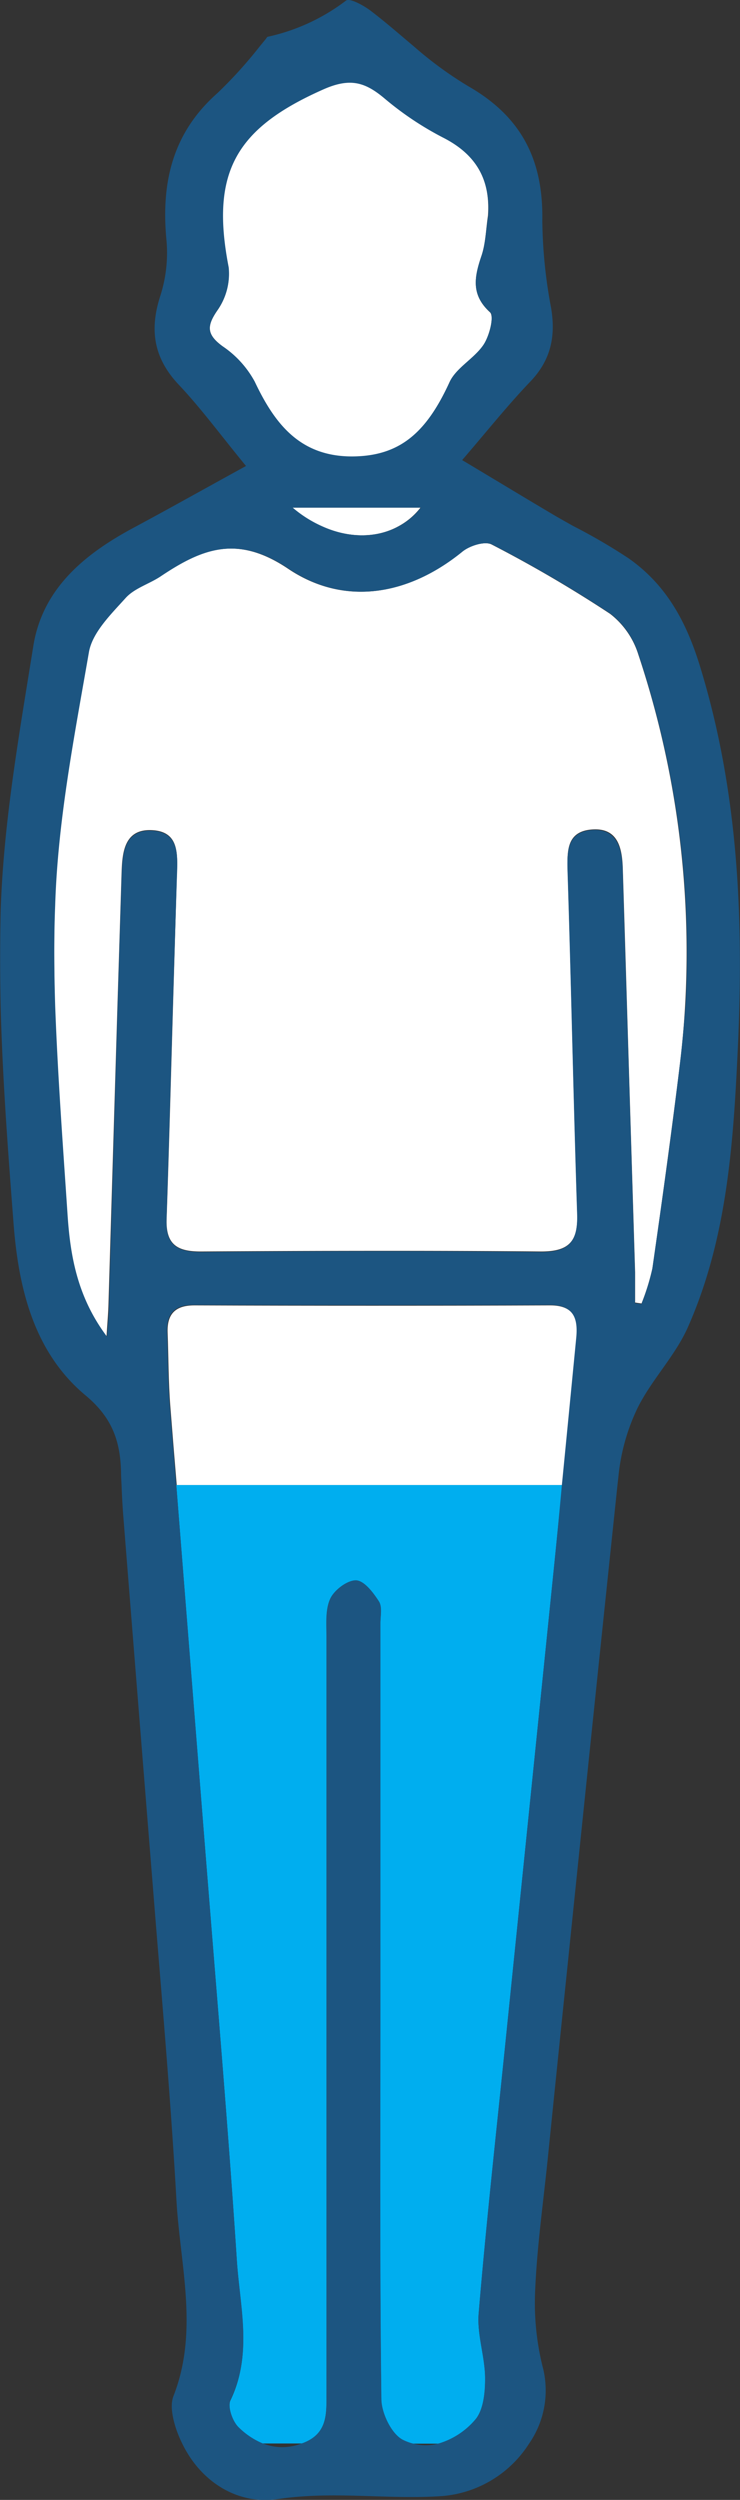 <svg xmlns="http://www.w3.org/2000/svg" viewBox="0 0 115.48 389.8"><rect x="0" y="0" width="115.48" height="389.8" fill="#333333" stroke="none"/><defs><style>.cls-1{fill:none;}.cls-2{fill:#00aeef;}.cls-3{fill:#fff;}.cls-4{fill:#1c5581;}</style></defs><title>H40</title><g id="Capa_2" data-name="Capa 2"><g id="Layer_1" data-name="Layer 1"><path class="cls-1" d="M47.13,381h-6.2A8.29,8.29,0,0,0,47.13,381Z"/><path class="cls-1" d="M68.47,381H64.39A7.74,7.74,0,0,0,68.47,381Z"/><path class="cls-2" d="M32.22,290.89q.62,7.71,1.24,15.4c1.25,15.43,2.5,30.86,3.51,46.3.48,7.19,2.44,14.54-1,21.67-.5,1,.33,3.37,1.31,4.31A11.85,11.85,0,0,0,40.93,381h6.2l.15-.05c3.91-1.5,3.67-4.67,3.67-7.87q0-33.4,0-66.83,0-25.55,0-51.11c0-2-.19-4.2.6-5.88.64-1.35,2.66-2.88,4-2.82s2.69,1.92,3.57,3.29c.54.85.23,2.27.23,3.44q0,26.53,0,53.08v6.89c0,20.33-.11,40.65.15,61,0,2.2,1.61,5.47,3.4,6.34a8.27,8.27,0,0,0,1.47.55h4.08a12,12,0,0,0,5.67-3.69c1.32-1.47,1.61-4.27,1.59-6.46,0-3.42-1.32-6.88-1-10.23,1.18-14.09,2.74-28.15,4.18-42.22q.62-6.07,1.24-12.15,3.16-30.92,6.32-61.83c.44-4.3.86-8.61,1.29-12.91H27.51Q29.85,261.22,32.22,290.89Z"/><path class="cls-3" d="M34.74,54a15.59,15.59,0,0,1,5,5.53c3.12,6.59,7.06,11.71,15.18,11.67,7.28,0,11.52-3.5,15.21-11.55,1-2.29,3.88-3.71,5.33-5.89.92-1.39,1.69-4.44,1-5.07C73.52,46,74,43.27,75.1,40c.7-2,.72-4.23,1.05-6.36.4-5.68-1.84-9.58-7-12.2a48.89,48.89,0,0,1-9.13-6.09c-3-2.54-5.34-3.32-9.55-1.47-13.75,6-17.7,13-14.82,27.74A9.83,9.83,0,0,1,34,48.29C32.25,50.79,32.19,52.12,34.74,54Z"/><path class="cls-3" d="M50.2,82.05c4.21,1.91,8.6,1.88,12,0a10.85,10.85,0,0,0,3.42-2.9h-20A18.84,18.84,0,0,0,50.2,82.05Z"/><path class="cls-3" d="M95.22,95.72A199.86,199.86,0,0,0,76.72,84.9c-1.1-.57-3.53.22-4.71,1.18C63.52,93,53.57,94.46,45,88.71c-8-5.4-13.55-3.16-20,1.15-1.79,1.2-4.11,1.85-5.49,3.39-2.27,2.52-5.18,5.36-5.72,8.43C11.56,114.77,9,128,8.56,141.18c-.16,5.2-.11,10.41,0,15.62.34,10.75,1.19,21.51,1.88,32.25.41,6.48,1.44,13.07,6.18,19.37.14-2.25.26-3.53.3-4.8l1.41-46.82q.32-10.29.64-20.57c.1-3.21.36-7,4.73-6.79s4,3.83,3.89,7.21Q27.3,146.73,27,156.8c-.32,11.1-.62,22.19-1,33.28-.14,4.08,1.78,5.09,5.47,5.06,17.66-.11,35.33-.16,53,0,4.54,0,5.75-1.77,5.61-6-.35-10.81-.62-21.62-.9-32.43-.18-6.84-.36-13.67-.58-20.51-.09-3.18-.38-6.52,3.72-6.86s4.77,2.84,4.87,6.1q.33,10.64.65,21.27.63,20.82,1.27,41.63c0,1.58,0,3.17,0,4.76l1,.15a35.12,35.12,0,0,0,1.71-5.52c1.53-10.68,3-21.37,4.32-32.09.36-3,.61-6,.78-8.93a146.84,146.84,0,0,0-7.31-54.66A12.87,12.87,0,0,0,95.22,95.72Z"/><path class="cls-3" d="M90,208.7c.3-3-.37-5.18-4.18-5.16q-27.73.11-55.48,0c-2.95,0-4.29,1.32-4.18,4.24.14,3.82.12,7.66.42,11.48q.48,6.15,1,12.29H87.73Q88.86,220.12,90,208.7Z"/><path class="cls-4" d="M98.1,87.06a90.07,90.07,0,0,0-8.57-5c-.89-.49-1.78-1-2.66-1.5C82.2,77.81,77.58,75,72.12,71.74c3.95-4.58,7.12-8.57,10.62-12.22,3.2-3.34,4-7,3.27-11.46a77.06,77.06,0,0,1-1.38-13.6c.17-9.34-3.1-16.17-11.53-21a58.91,58.91,0,0,1-8.44-6.16c-2.26-1.9-4.5-3.86-6.84-5.64C56.72.83,54.57-.34,54,.09A31.11,31.11,0,0,1,41.8,5.73c-.13,0-.22.24-.33.36l-1,1.22a69,69,0,0,1-6.53,7.2c-7.09,6.26-8.83,14.08-7.95,23.07A22,22,0,0,1,25,46.19c-1.7,5.28-1,9.65,2.87,13.77,3.48,3.68,6.49,7.79,10.52,12.7-6.4,3.51-11.74,6.51-17.1,9.39l-.52.28c-7.63,4.1-14.14,9.47-15.57,18.4C3,114.49.52,128.35.1,142.23,0,147.08,0,151.94.1,156.8c.28,11.26,1.14,22.54,2,33.77.75,10.05,3.07,20.18,11.24,27,4.18,3.47,5.44,7.16,5.55,12,0,.67.05,1.35.08,2,.06,1.65.15,3.3.28,4.95q2.31,29.1,4.65,58.2.46,5.79.94,11.59c1,12.22,2,24.44,2.69,36.67.56,10.18,3.53,20.44-.46,30.63-.59,1.51-.08,3.69.5,5.36a19.58,19.58,0,0,0,.89,2.09c3,6.13,8.81,9.52,14.89,8.61,8.73-1.3,17.19.12,25.68-.47A17.8,17.8,0,0,0,82.58,381a14.56,14.56,0,0,0,2.21-11.53,41.28,41.28,0,0,1-1.28-12.23c.28-6.8,1.24-13.58,1.94-20.36Q87,321.6,88.59,306.29q3.84-37.38,7.77-74.74l.15-1.35a31.67,31.67,0,0,1,3-10.69c2.19-4.4,5.86-8.1,7.84-12.57,6.12-13.8,7.1-28.68,7.79-43.49.11-2.22.18-4.44.24-6.65.45-17.94-.81-35.7-6.22-53.16C107,96.7,103.86,91.11,98.1,87.06ZM34.74,54c-2.55-1.85-2.49-3.18-.78-5.68a9.83,9.83,0,0,0,1.73-6.63C32.81,26.89,36.76,20,50.51,13.92c4.21-1.85,6.52-1.07,9.55,1.47a48.89,48.89,0,0,0,9.13,6.09c5.12,2.62,7.36,6.52,7,12.2C75.82,35.81,75.8,38,75.1,40,74,43.27,73.52,46,76.47,48.66c.69.63-.08,3.68-1,5.07-1.45,2.18-4.28,3.6-5.33,5.89-3.69,8.05-7.93,11.52-15.21,11.55-8.12,0-12.06-5.08-15.18-11.67A15.59,15.59,0,0,0,34.74,54ZM45.67,79.15h20a10.85,10.85,0,0,1-3.42,2.9c-3.43,1.88-7.82,1.91-12,0A18.84,18.84,0,0,1,45.67,79.15ZM86.44,244.46q-3.14,30.91-6.32,61.83-.62,6.07-1.24,12.15c-1.44,14.07-3,28.13-4.18,42.22-.29,3.35,1,6.81,1,10.23,0,2.19-.27,5-1.59,6.46A12,12,0,0,1,68.47,381a7.74,7.74,0,0,1-4.08,0,8.27,8.27,0,0,1-1.47-.55c-1.79-.87-3.37-4.14-3.4-6.34-.26-20.32-.15-40.64-.15-61v-6.89q0-26.54,0-53.08c0-1.17.31-2.59-.23-3.44-.88-1.37-2.3-3.24-3.57-3.29s-3.36,1.47-4,2.82c-.79,1.68-.59,3.89-.6,5.88q0,25.56,0,51.11,0,33.42,0,66.83c0,3.2.24,6.37-3.67,7.87l-.15.05a8.29,8.29,0,0,1-6.2,0,11.85,11.85,0,0,1-3.68-2.47c-1-.94-1.81-3.28-1.31-4.31,3.47-7.13,1.51-14.48,1-21.67-1-15.44-2.26-30.87-3.51-46.3q-.63-7.69-1.24-15.4-2.34-29.67-4.71-59.34-.5-6.15-1-12.29c-.3-3.82-.28-7.66-.42-11.48-.11-2.92,1.23-4.25,4.18-4.24q27.75.06,55.48,0c3.81,0,4.48,2.11,4.18,5.16q-1.11,11.43-2.23,22.85C87.3,235.85,86.88,240.16,86.44,244.46Zm19.68-78.73c-1.27,10.72-2.79,21.41-4.32,32.09a35.12,35.12,0,0,1-1.71,5.52l-1-.15c0-1.59,0-3.18,0-4.76q-.63-20.82-1.27-41.63-.33-10.63-.65-21.27c-.1-3.26-.88-6.43-4.87-6.1s-3.81,3.68-3.72,6.86c.22,6.84.4,13.67.58,20.51.28,10.81.55,21.62.9,32.43.14,4.18-1.07,6-5.61,6-17.66-.2-35.33-.15-53,0-3.69,0-5.61-1-5.47-5.06.37-11.09.67-22.18,1-33.28q.3-10.08.63-20.15c.12-3.38.41-7-3.89-7.21S19.12,133,19,136.23q-.33,10.29-.64,20.57L17,203.62c0,1.27-.16,2.55-.3,4.8-4.74-6.3-5.77-12.89-6.18-19.37C9.8,178.31,9,167.55,8.61,156.8c-.16-5.21-.21-10.42,0-15.62.4-13.22,3-26.41,5.27-39.5.54-3.07,3.45-5.91,5.72-8.43,1.38-1.54,3.7-2.19,5.49-3.39,6.44-4.31,12-6.55,20-1.15,8.54,5.75,18.49,4.26,27-2.63,1.18-1,3.61-1.75,4.71-1.18a199.86,199.86,0,0,1,18.5,10.82,12.87,12.87,0,0,1,4.37,6.42,146.84,146.84,0,0,1,7.31,54.66C106.73,159.77,106.48,162.74,106.12,165.73Z"/></g></g></svg>